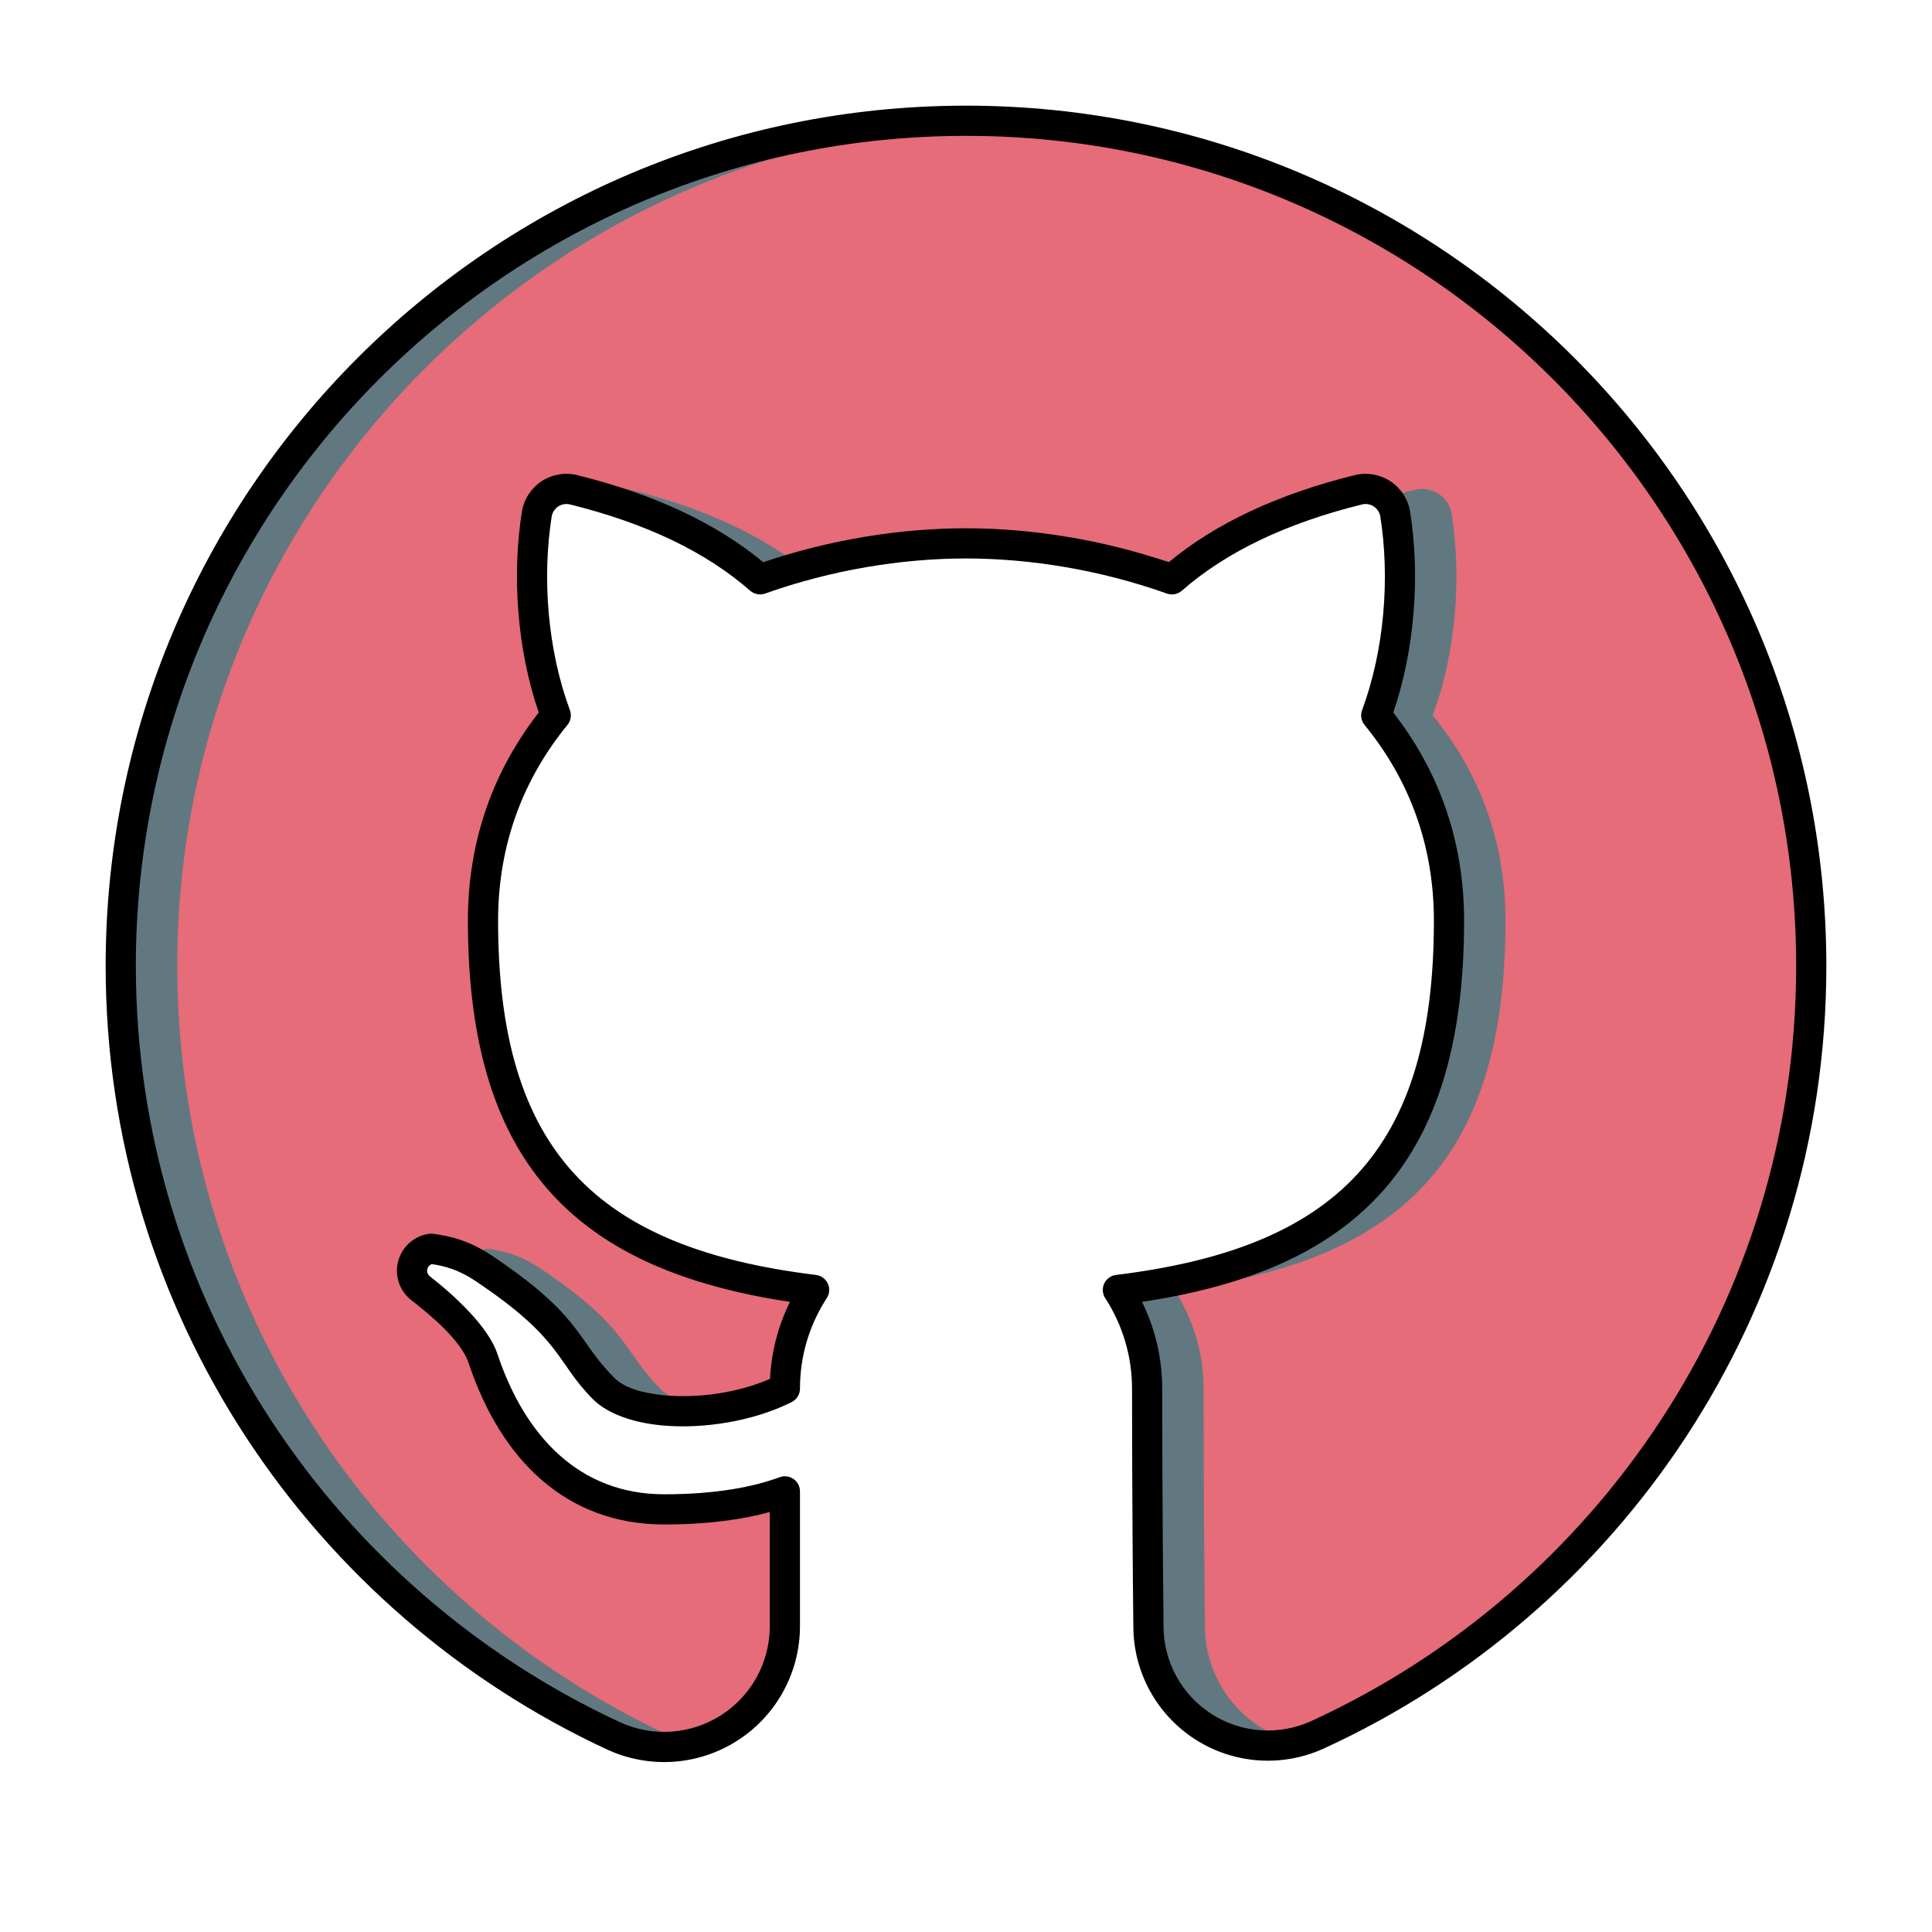 <?xml version="1.0" ?><!DOCTYPE svg  PUBLIC '-//W3C//DTD SVG 1.1//EN'  'http://www.w3.org/Graphics/SVG/1.1/DTD/svg11.dtd'>
<svg height="100%" style="fill-rule:evenodd;clip-rule:evenodd;stroke-linejoin:round;stroke-miterlimit:2;" version="1.1" viewBox="0 0 64 64" width="100%" xml:space="preserve"
  xmlns="http://www.w3.org/2000/svg"
  xmlns:serif="http://www.serif.com/"
  xmlns:xlink="http://www.w3.org/1999/xlink">
  <g transform="matrix(1,0,0,1,-400,-320)">
    <g id="github-apps-platform" transform="matrix(1,0,0,1,400,320)">
      <rect height="64" style="fill:none;" width="64" x="0" y="0"/>
      <g transform="matrix(1,0,0,1,-400,-320)">
        <path d="M426.968,362.73C426.356,363.671 426,364.794 426,366C424,367 421,367 420,366C418.731,364.731 419,364 416,362C415.331,361.554 414.754,361.429 414.279,361.367C413.994,361.408 413.759,361.613 413.678,361.89C413.598,362.166 413.687,362.465 413.905,362.653C414.686,363.259 415.729,364.187 416,365C417,368 419,370 422,370C423.81,370 425.096,369.738 426,369.403L426,373.87C426,375.231 425.308,376.5 424.163,377.236C423.017,377.972 421.576,378.075 420.337,377.509C410.708,373.044 404,363.299 404,352C404,336.546 416.546,324 432,324C447.454,324 460,336.546 460,352C460,363.299 453.292,373.044 443.644,377.468C442.419,378.027 440.994,377.925 439.862,377.198C438.729,376.47 438.044,375.216 438.044,373.87C438,370.185 438,366 438,366C438,364.831 437.659,363.696 437.031,362.73C444.536,361.812 448,358.408 448,350.5C448,347.777 447.076,345.515 445.589,343.698C446.361,341.615 446.555,339.13 446.215,337.006C446.163,336.737 446.004,336.501 445.773,336.353C445.543,336.206 445.262,336.16 444.996,336.225C442.388,336.87 440.338,337.863 438.822,339.19C436.576,338.392 434.19,338 432,338C429.81,338 427.424,338.392 425.178,339.19C423.662,337.863 421.612,336.87 419.004,336.225C418.738,336.16 418.457,336.206 418.227,336.353C417.996,336.501 417.837,336.737 417.785,337.006C417.445,339.13 417.639,341.615 418.411,343.698C416.924,345.515 416,347.777 416,350.5C416,358.407 419.464,361.811 426.968,362.73Z" style="fill:#e56c78;"/>
      </g>
      <g transform="matrix(1,0,0,1,-400,-320)">
        <path d="M422.935,377.76C422.077,377.966 421.162,377.886 420.337,377.509C410.708,373.044 404,363.299 404,352C404,336.546 416.546,324 432,324C432.314,324 432.626,324.005 432.935,324.015C417.913,324.511 405.871,336.86 405.871,352C405.871,363.299 412.578,373.044 422.208,377.509C422.444,377.617 422.688,377.7 422.935,377.76ZM445.931,336.479C446.235,336.389 446.547,336.305 446.867,336.225C447.132,336.16 447.414,336.206 447.644,336.353C447.875,336.501 448.034,336.737 448.085,337.006C448.425,339.13 448.232,341.615 447.46,343.698C448.947,345.515 449.871,347.777 449.871,350.5C449.871,358.408 446.406,361.812 438.902,362.73C439.529,363.696 439.871,364.831 439.871,366C439.871,366 439.871,370.185 439.915,373.87C439.915,375.216 440.6,376.47 441.732,377.198C442.107,377.438 442.514,377.611 442.936,377.713C441.894,377.967 440.782,377.789 439.862,377.198C438.729,376.47 438.044,375.216 438.044,373.87C438,370.185 438,366 438,366C438,364.831 437.659,363.696 437.031,362.73C444.536,361.812 448,358.408 448,350.5C448,347.777 447.076,345.515 445.589,343.698C446.361,341.615 446.555,339.13 446.215,337.006C446.176,336.804 446.076,336.62 445.931,336.479ZM426,369.859C425.387,369.947 424.681,370 423.871,370C423.628,370 423.391,369.987 423.162,369.961C424.378,369.876 425.303,369.661 426,369.403L426,369.859ZM415.599,361.763C415.706,361.552 415.91,361.402 416.15,361.367C416.625,361.429 417.201,361.554 417.871,362C420.871,364 420.601,364.731 421.871,366C422.231,366.36 422.851,366.591 423.59,366.691C422.098,366.87 420.64,366.64 420,366C418.731,364.731 419,364 416,362C415.862,361.908 415.729,361.83 415.599,361.763ZM432.935,338.024C433.25,338.008 433.563,338 433.871,338C435.627,338 437.509,338.252 439.343,338.764C439.163,338.902 438.989,339.044 438.822,339.19C436.892,338.504 434.859,338.118 432.935,338.024ZM419.939,336.479C419.987,336.432 420.04,336.39 420.097,336.353C420.328,336.206 420.609,336.16 420.875,336.225C423.195,336.799 425.074,337.649 426.527,338.764C426.074,338.89 425.623,339.032 425.178,339.19C423.848,338.026 422.107,337.119 419.939,336.479Z" style="fill:rgb(97,120,129);"/>
      </g>
      <g transform="matrix(1,0,0,1,-400,-320)">
        <path d="M414.227,362.269C415.077,362.931 416.18,363.96 416.474,364.842C417.4,367.618 419.224,369.5 422,369.5C423.731,369.5 424.962,369.254 425.827,368.934C425.98,368.878 426.151,368.9 426.286,368.993C426.42,369.087 426.5,369.24 426.5,369.403C426.5,369.403 426.5,373.87 426.5,373.869C426.5,375.401 425.722,376.828 424.433,377.656C423.144,378.485 421.523,378.6 420.127,377.962C410.326,373.419 403.5,363.5 403.5,352C403.5,336.27 416.27,323.5 432,323.5C447.73,323.5 460.5,336.27 460.5,352C460.5,363.501 453.673,373.42 443.852,377.922C442.472,378.553 440.867,378.438 439.591,377.618C438.316,376.798 437.544,375.386 437.544,373.876C437.5,370.188 437.5,366 437.5,366C437.5,364.928 437.187,363.888 436.612,363.003C436.518,362.858 436.505,362.675 436.578,362.519C436.651,362.363 436.799,362.255 436.97,362.234C440.579,361.792 443.227,360.777 444.962,358.897C446.695,357.02 447.5,354.297 447.5,350.5C447.5,347.903 446.62,345.747 445.203,344.015C445.09,343.878 445.059,343.691 445.121,343.525C445.862,341.523 446.048,339.137 445.722,337.095C445.696,336.963 445.617,336.847 445.504,336.774C445.389,336.701 445.249,336.678 445.116,336.711C442.598,337.334 440.615,338.285 439.151,339.567C439.015,339.686 438.825,339.722 438.654,339.662C436.464,338.882 434.137,338.5 432,338.5C429.863,338.5 427.536,338.882 425.346,339.662C425.175,339.722 424.985,339.686 424.849,339.567C423.385,338.285 421.402,337.334 418.884,336.711C418.751,336.678 418.611,336.701 418.496,336.774C418.383,336.847 418.304,336.963 418.278,337.095C417.952,339.137 418.138,341.523 418.879,343.525C418.941,343.691 418.91,343.878 418.797,344.015C417.38,345.747 416.5,347.903 416.5,350.5C416.5,354.296 417.305,357.02 419.037,358.896C420.772,360.776 423.42,361.792 427.029,362.234C427.201,362.255 427.349,362.363 427.422,362.519C427.495,362.676 427.482,362.859 427.387,363.003C426.826,363.865 426.5,364.895 426.5,366C426.5,366.189 426.393,366.363 426.224,366.447C424.943,367.088 423.279,367.346 421.921,367.218C420.936,367.125 420.111,366.818 419.646,366.354C418.399,365.106 418.671,364.381 415.723,362.416C415.176,362.052 414.7,361.933 414.301,361.875C414.233,361.901 414.179,361.957 414.159,362.029C414.133,362.116 414.16,362.209 414.227,362.269ZM437.83,363.126C438.267,364.012 438.5,364.994 438.5,366C438.5,366 438.5,370.182 438.544,373.87C438.544,375.046 439.142,376.141 440.132,376.777C441.121,377.413 442.366,377.502 443.436,377.013C452.912,372.669 459.5,363.098 459.5,352C459.5,336.822 447.178,324.5 432,324.5C416.822,324.5 404.5,336.822 404.5,352C404.5,363.099 411.089,372.67 420.545,377.054C421.629,377.549 422.89,377.459 423.892,376.815C424.895,376.171 425.5,375.061 425.5,373.87L425.5,370.088C424.621,370.329 423.478,370.5 422,370.5C418.776,370.5 416.6,368.382 415.526,365.158C415.28,364.42 414.308,363.598 413.599,363.048C413.592,363.043 413.586,363.037 413.58,363.032C413.212,362.716 413.063,362.215 413.198,361.75C413.333,361.285 413.728,360.942 414.207,360.872C414.252,360.865 414.298,360.865 414.343,360.871C414.878,360.94 415.525,361.082 416.277,361.584C419.329,363.619 419.062,364.355 420.354,365.646C420.689,365.982 421.303,366.155 422.015,366.222C423.109,366.325 424.431,366.145 425.508,365.677C425.553,364.765 425.785,363.902 426.169,363.126C422.651,362.598 420.055,361.473 418.303,359.575C416.427,357.543 415.5,354.611 415.5,350.5C415.5,347.76 416.394,345.467 417.846,343.604C417.125,341.499 416.953,339.041 417.292,336.927C417.292,336.922 417.293,336.917 417.294,336.913C417.371,336.509 417.611,336.154 417.957,335.932C418.303,335.711 418.725,335.641 419.124,335.74C421.696,336.376 423.741,337.346 425.284,338.624C427.504,337.87 429.845,337.5 432,337.5C434.155,337.5 436.496,337.87 438.716,338.624C440.259,337.346 442.304,336.376 444.876,335.74C445.275,335.641 445.697,335.711 446.043,335.932C446.389,336.154 446.629,336.509 446.706,336.913L446.708,336.927C447.047,339.041 446.875,341.499 446.154,343.604C447.606,345.467 448.5,347.76 448.5,350.5C448.5,354.611 447.573,357.543 445.697,359.575C443.944,361.474 441.348,362.599 437.83,363.126Z"/>
      </g>
    </g>
  </g>
</svg>